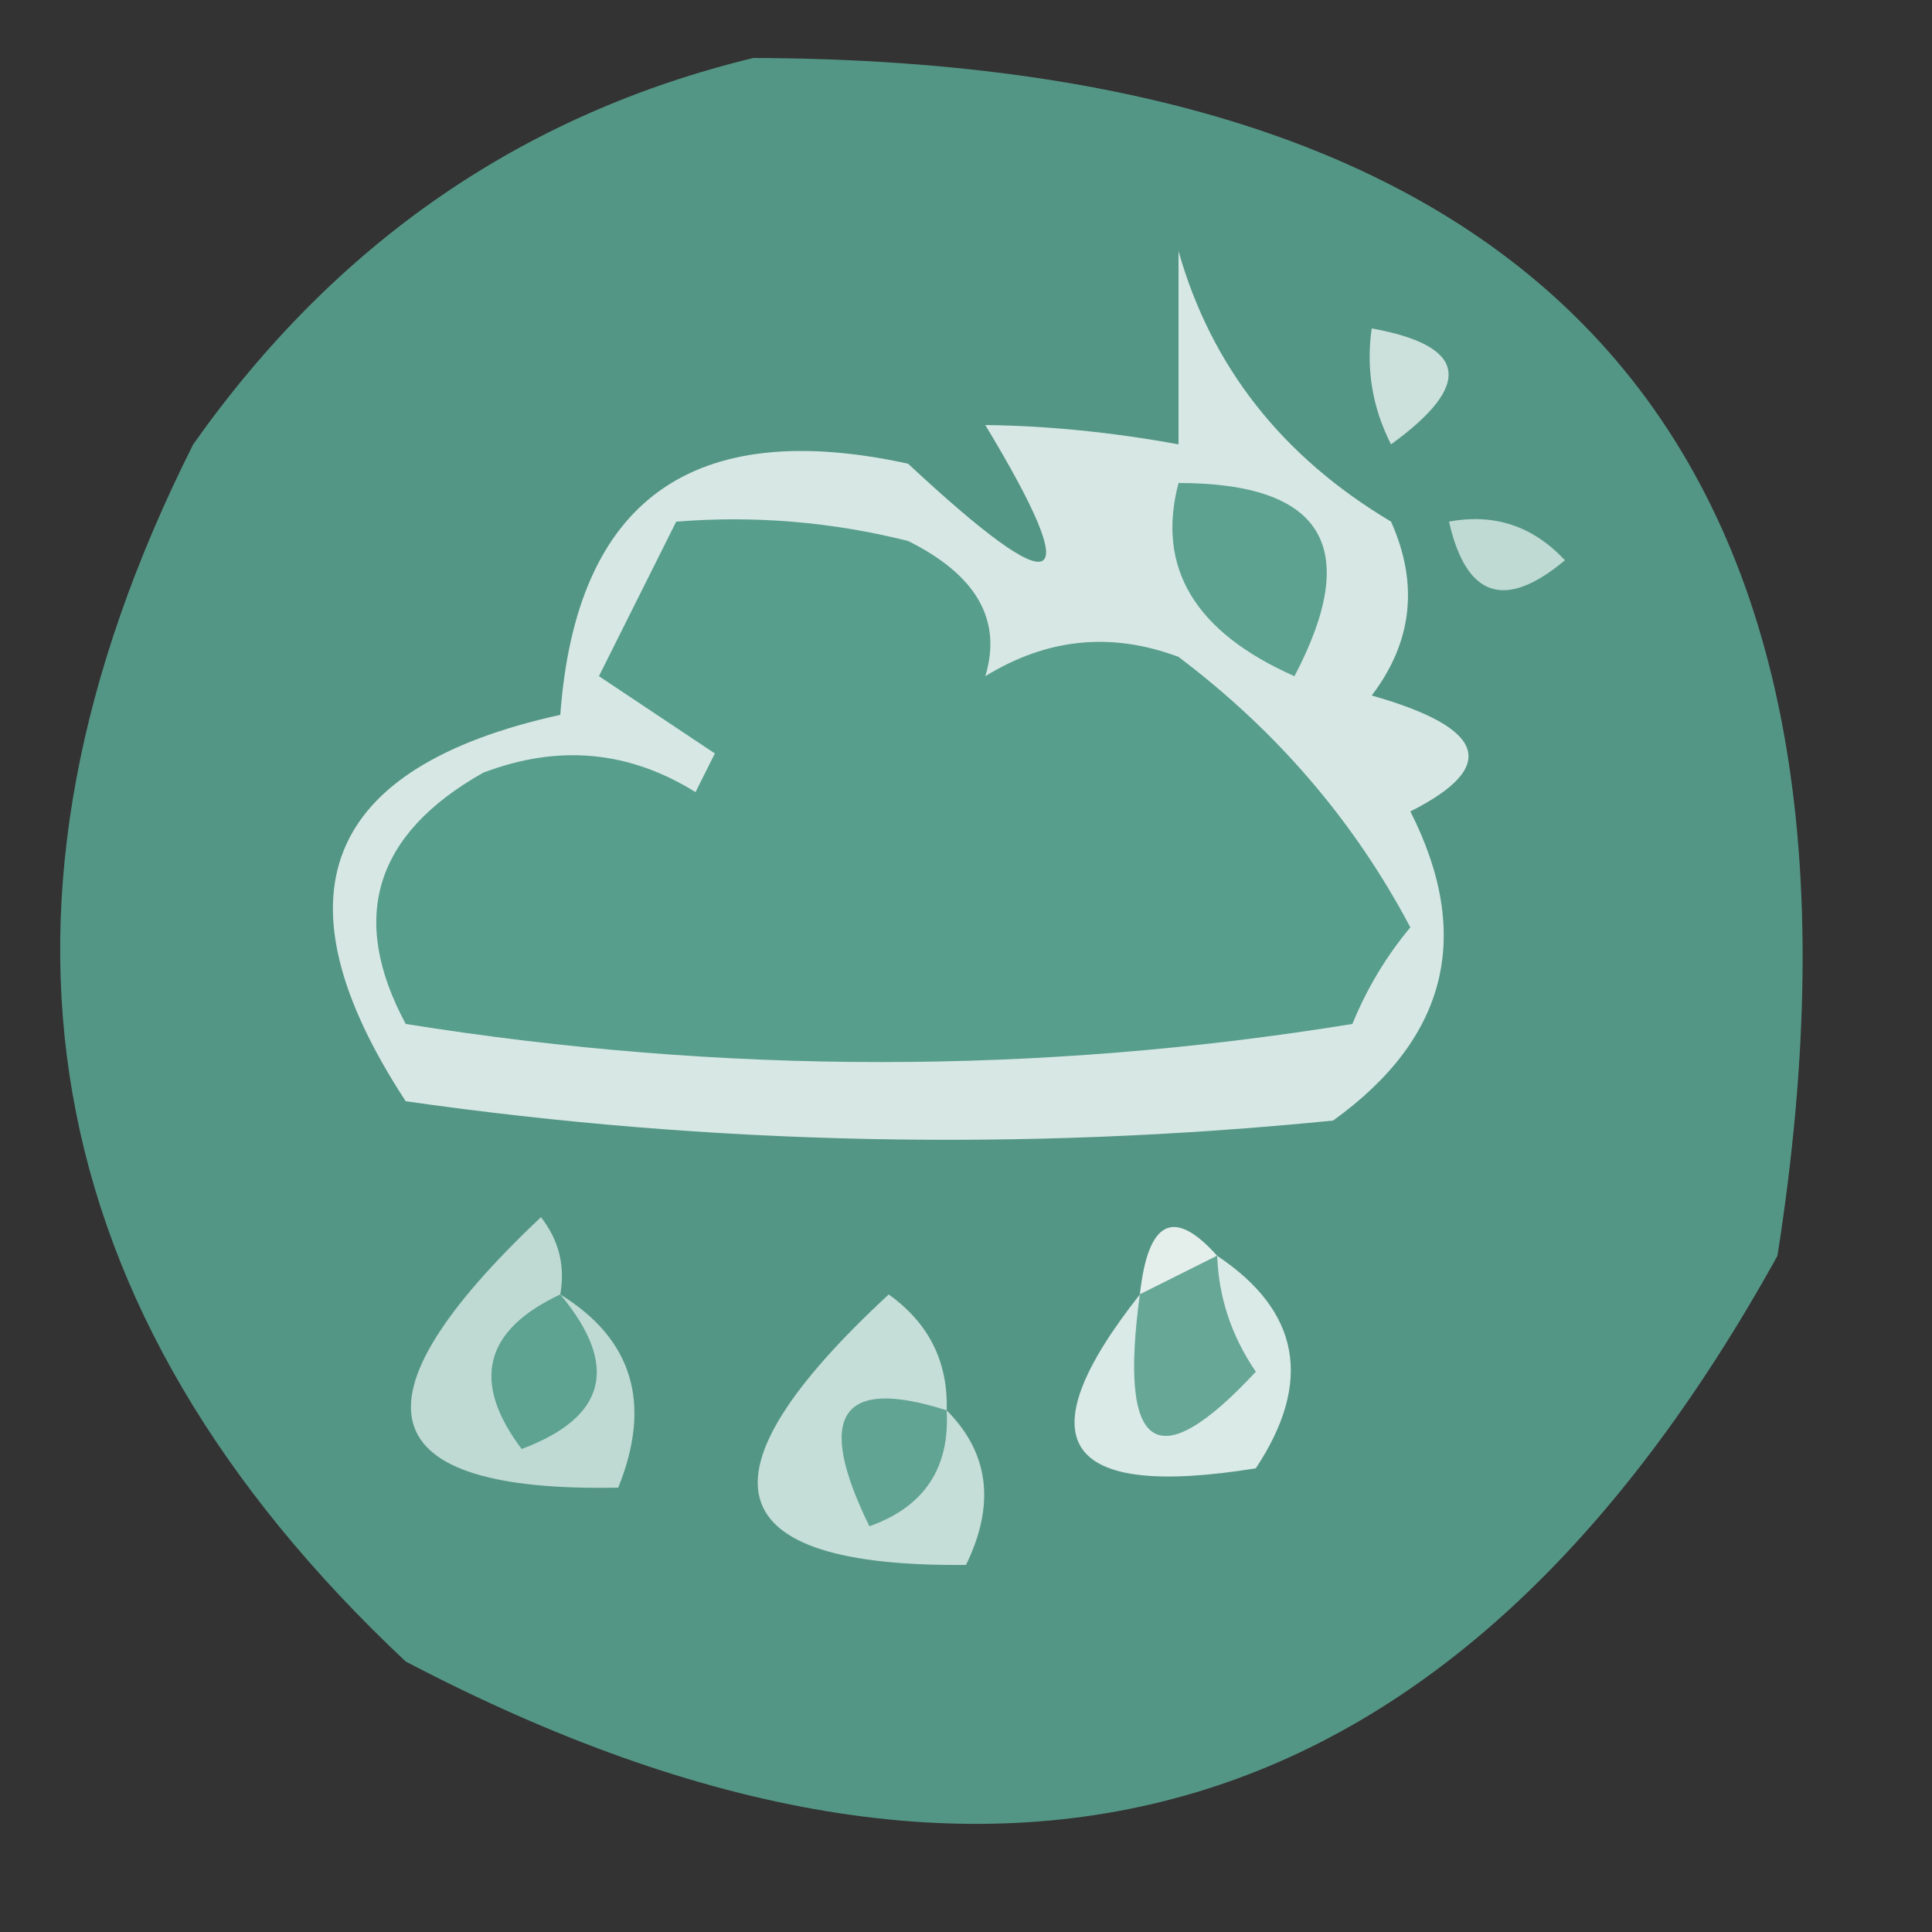 <?xml version="1.0" encoding="UTF-8"?>
<!DOCTYPE svg PUBLIC "-//W3C//DTD SVG 1.1//EN" "http://www.w3.org/Graphics/SVG/1.1/DTD/svg11.dtd">
<svg xmlns="http://www.w3.org/2000/svg" version="1.1" width="50px" height="50px" style="shape-rendering:geometricPrecision; text-rendering:geometricPrecision; image-rendering:optimizeQuality; fill-rule:evenodd; clip-rule:evenodd" xmlns:xlink="http://www.w3.org/1999/xlink">
<rect width="100%" height="100%" fill="#333333" stroke="none"/>
<g><path style="opacity:0.932" fill="#579e8c" d="M 19.5,1.5 C 40.406,1.57 49.239,11.903 46,32.5C 37.679,47.541 25.846,51.041 10.5,43C 0.839,33.925 -0.994,23.425 5,11.5C 8.689,6.28 13.522,2.947 19.5,1.5 Z"/></g>
<g><path style="opacity:1" fill="#cde1dc" d="M 35.5,8.5 C 37.973,8.947 38.14,9.947 36,11.5C 35.517,10.552 35.35,9.552 35.5,8.5 Z"/></g>
<g><path style="opacity:1" fill="#bfdad3" d="M 37.5,13.5 C 38.675,13.281 39.675,13.614 40.5,14.5C 38.948,15.798 37.948,15.465 37.5,13.5 Z"/></g>
<g><path style="opacity:1" fill="#d7e8e4" d="M 30.5,6.5 C 31.346,9.485 33.179,11.819 36,13.5C 36.72,15.112 36.554,16.612 35.5,18C 38.464,18.84 38.797,19.84 36.5,21C 38.124,24.206 37.458,26.872 34.5,29C 26.451,29.802 18.451,29.635 10.5,28.5C 7.024,23.187 8.358,19.854 14.5,18.5C 14.911,12.948 17.911,10.782 23.5,12C 27.462,15.691 28.129,15.357 25.5,11C 27.108,11.019 28.774,11.185 30.5,11.5C 30.5,9.833 30.5,8.167 30.5,6.5 Z"/></g>
<g><path style="opacity:1" fill="#589e8d" d="M 17.5,13.5 C 19.527,13.338 21.527,13.505 23.5,14C 25.273,14.881 25.94,16.047 25.5,17.5C 27.098,16.515 28.765,16.349 30.5,17C 33.048,18.922 35.048,21.255 36.5,24C 35.874,24.75 35.374,25.584 35,26.5C 26.892,27.815 18.726,27.815 10.5,26.5C 9.025,23.755 9.691,21.588 12.5,20C 14.441,19.257 16.274,19.424 18,20.5C 18.167,20.167 18.333,19.833 18.5,19.5C 17.5,18.833 16.5,18.167 15.5,17.5C 16.18,16.14 16.847,14.807 17.5,13.5 Z"/></g>
<g><path style="opacity:1" fill="#5da190" d="M 30.5,12.5 C 34.252,12.501 35.252,14.167 33.5,17.5C 30.922,16.358 29.922,14.691 30.5,12.5 Z"/></g>
<g><path style="opacity:1" fill="#e4efec" d="M 31.5,32.5 C 30.833,32.833 30.167,33.167 29.5,33.5C 29.711,31.576 30.377,31.243 31.5,32.5 Z"/></g>
<g><path style="opacity:1" fill="#67a796" d="M 31.5,32.5 C 31.539,33.583 31.873,34.583 32.5,35.5C 29.945,38.251 28.945,37.584 29.5,33.5C 30.167,33.167 30.833,32.833 31.5,32.5 Z"/></g>
<g><path style="opacity:1" fill="#daeae6" d="M 31.5,32.5 C 33.647,33.932 33.98,35.766 32.5,38C 27.495,38.808 26.495,37.308 29.5,33.5C 28.945,37.584 29.945,38.251 32.5,35.5C 31.873,34.583 31.539,33.583 31.5,32.5 Z"/></g>
<g><path style="opacity:1" fill="#bedad2" d="M 14.5,33.5 C 16.377,34.659 16.877,36.326 16,38.5C 9.59,38.625 8.924,36.292 14,31.5C 14.464,32.094 14.631,32.761 14.5,33.5 Z"/></g>
<g><path style="opacity:1" fill="#5ea291" d="M 14.5,33.5 C 16.034,35.342 15.7,36.675 13.5,37.5C 12.191,35.761 12.524,34.427 14.5,33.5 Z"/></g>
<g><path style="opacity:1" fill="#c5ded7" d="M 24.5,36.5 C 25.598,37.601 25.765,38.934 25,40.5C 18.557,40.562 17.89,38.229 23,33.5C 24.039,34.244 24.539,35.244 24.5,36.5 Z"/></g>
<g><path style="opacity:1" fill="#62a493" d="M 24.5,36.5 C 24.585,37.995 23.919,38.995 22.5,39.5C 21.089,36.623 21.756,35.623 24.5,36.5 Z"/></g>
</svg>
